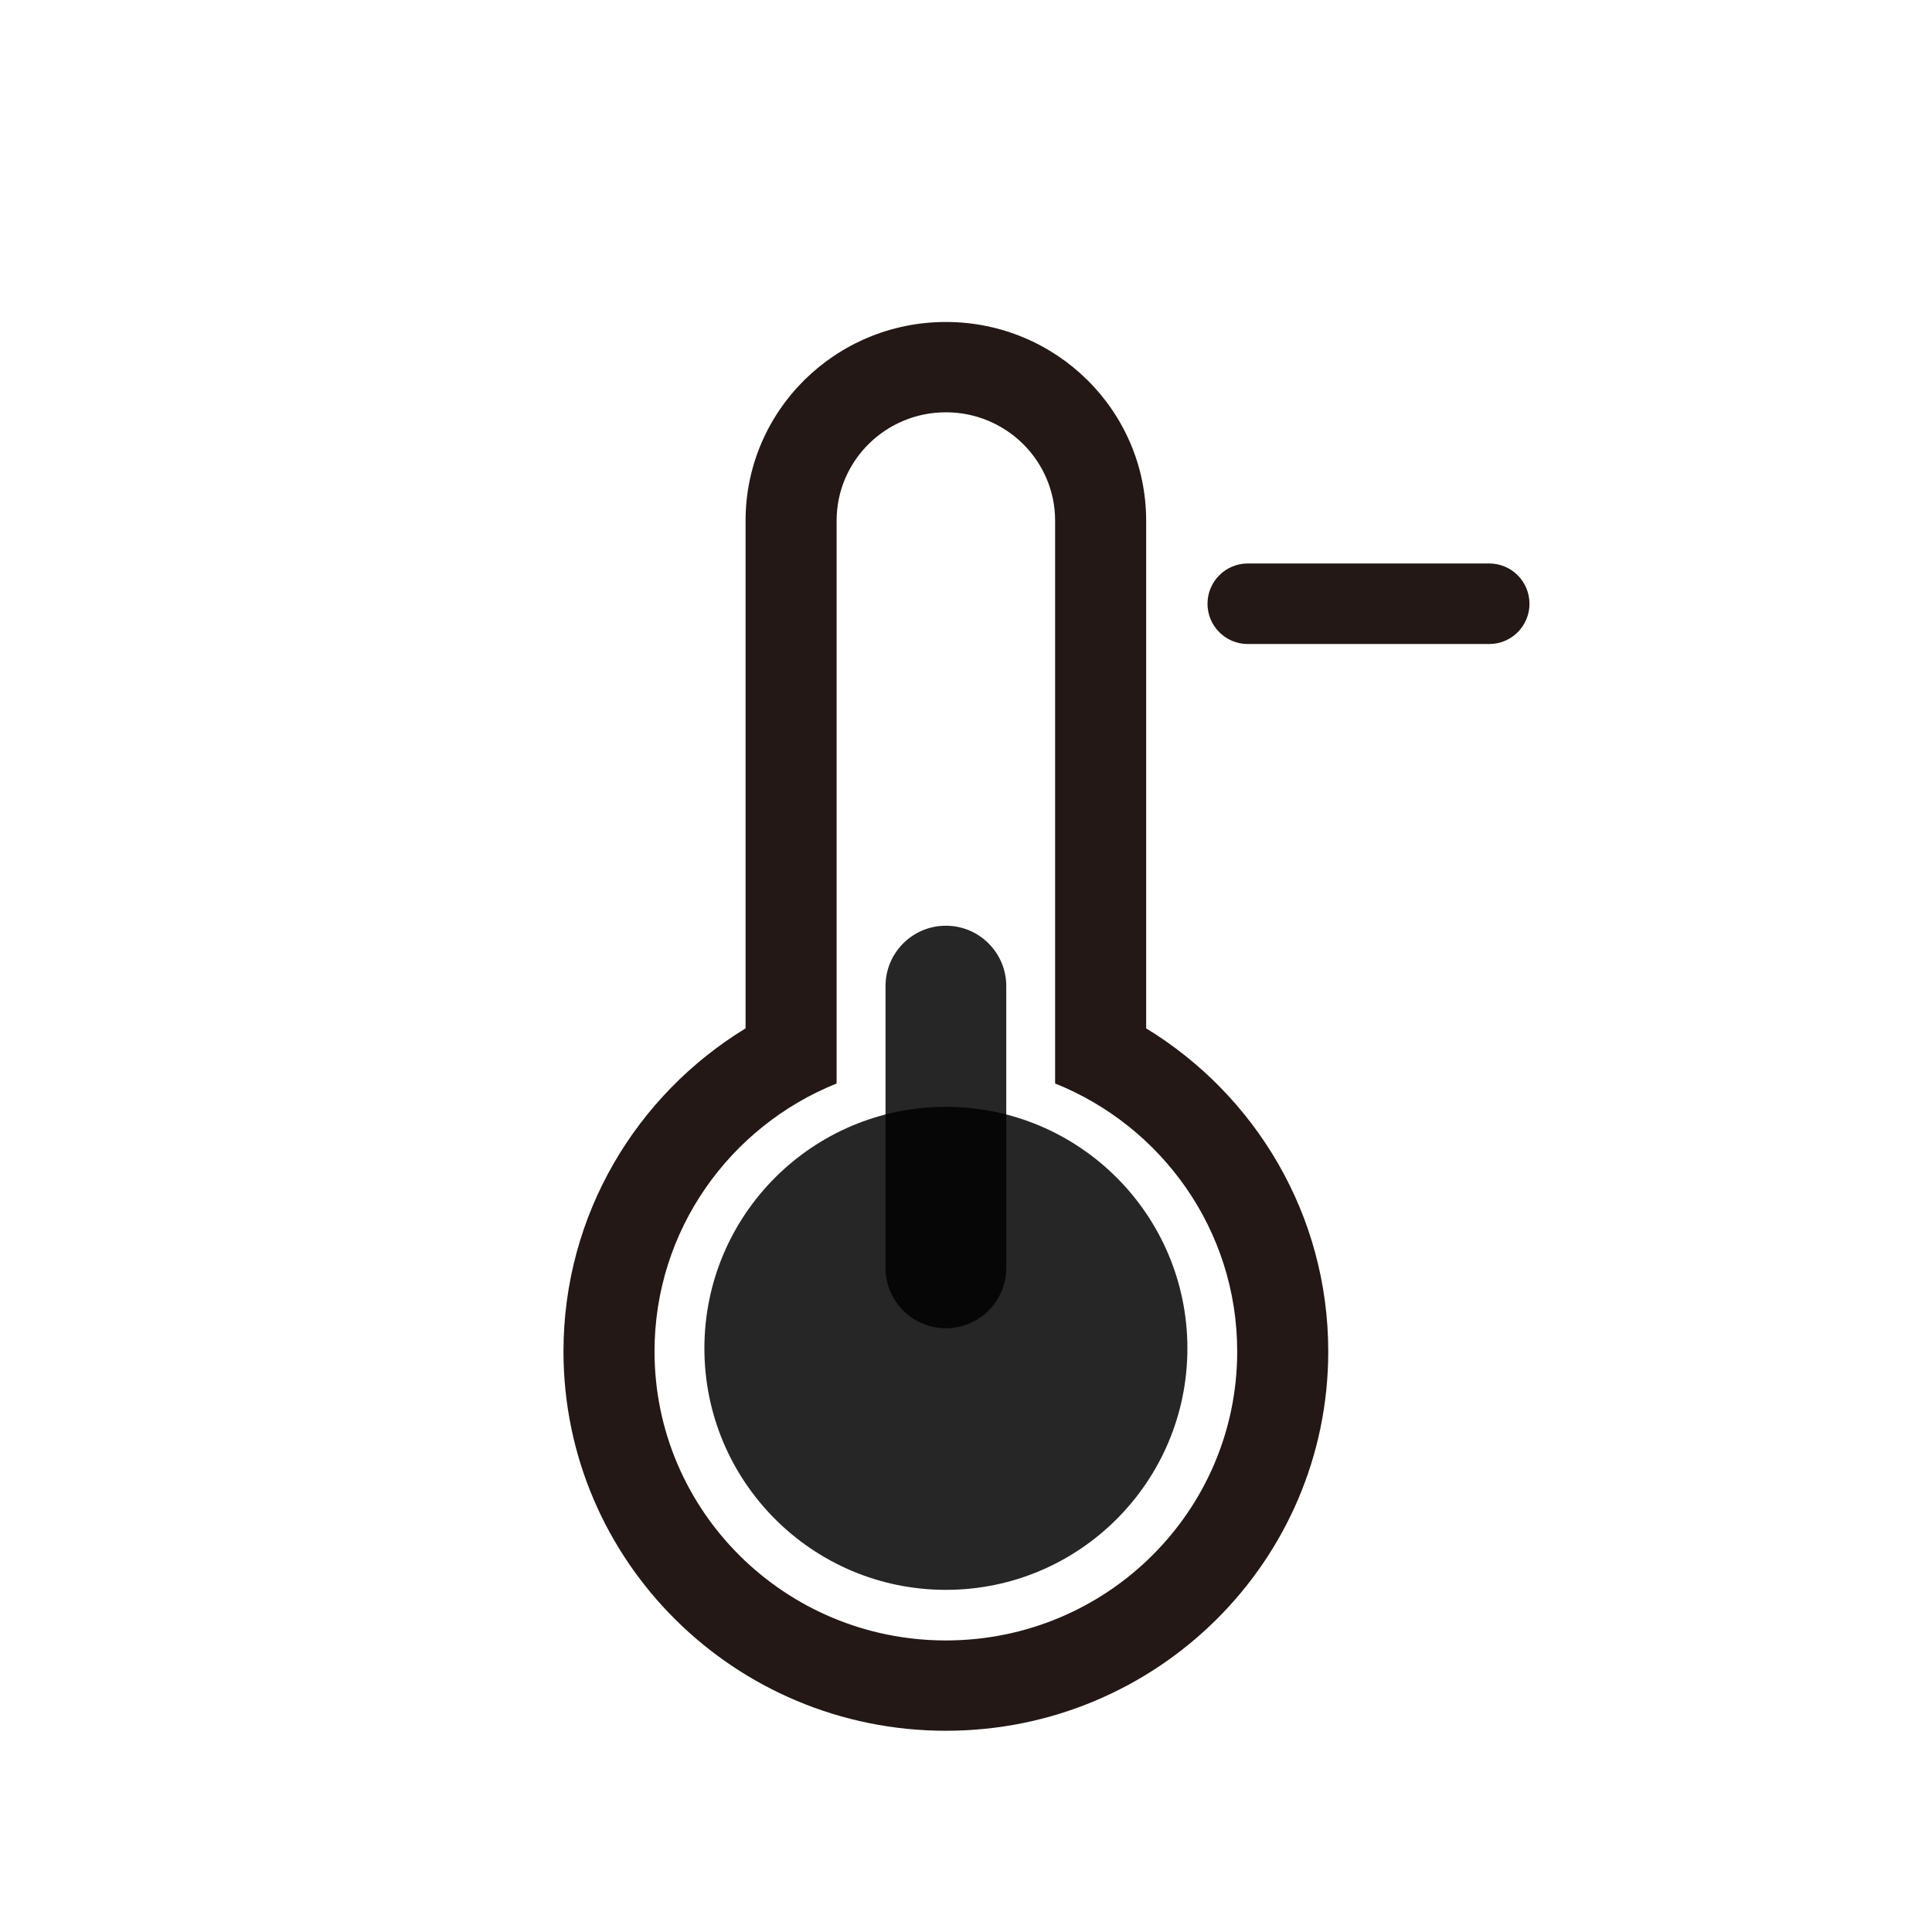 <svg width="32" height="32" viewBox="0 0 32 32" fill="none" xmlns="http://www.w3.org/2000/svg">
<path fill-rule="evenodd" clip-rule="evenodd" d="M15.667 5.333C17.499 5.333 18.984 6.806 18.984 8.624V17.033C20.792 18.137 22 20.12 22 22.384C22 25.854 19.164 28.667 15.667 28.667C12.169 28.667 9.333 25.854 9.333 22.384C9.333 20.12 10.541 18.137 12.349 17.033V8.624C12.349 6.806 13.835 5.333 15.667 5.333ZM13.857 17.946C12.089 18.656 10.841 20.376 10.841 22.384C10.841 25.028 13.002 27.171 15.667 27.171C18.332 27.171 20.492 25.028 20.492 22.384C20.492 20.376 19.245 18.656 17.476 17.946V8.624C17.476 7.633 16.666 6.829 15.667 6.829C14.667 6.829 13.857 7.633 13.857 8.624V17.946Z" fill="#231815"/>
<path d="M19.667 22.333C19.667 24.542 17.876 26.333 15.667 26.333C13.457 26.333 11.667 24.542 11.667 22.333C11.667 20.124 13.457 18.333 15.667 18.333C17.876 18.333 19.667 20.124 19.667 22.333Z" fill="black" fill-opacity="0.85"/>
<path d="M16.667 16.333C16.667 15.781 16.219 15.333 15.667 15.333C15.114 15.333 14.667 15.781 14.667 16.333V21C14.667 21.552 15.114 22 15.667 22C16.219 22 16.667 21.552 16.667 21V16.333Z" fill="black" fill-opacity="0.85"/>
<path d="M20 10C20 9.632 20.299 9.333 20.667 9.333H24.667C25.035 9.333 25.333 9.632 25.333 10C25.333 10.368 25.035 10.667 24.667 10.667H20.667C20.299 10.667 20 10.368 20 10Z" fill="#231815"/>
</svg>
